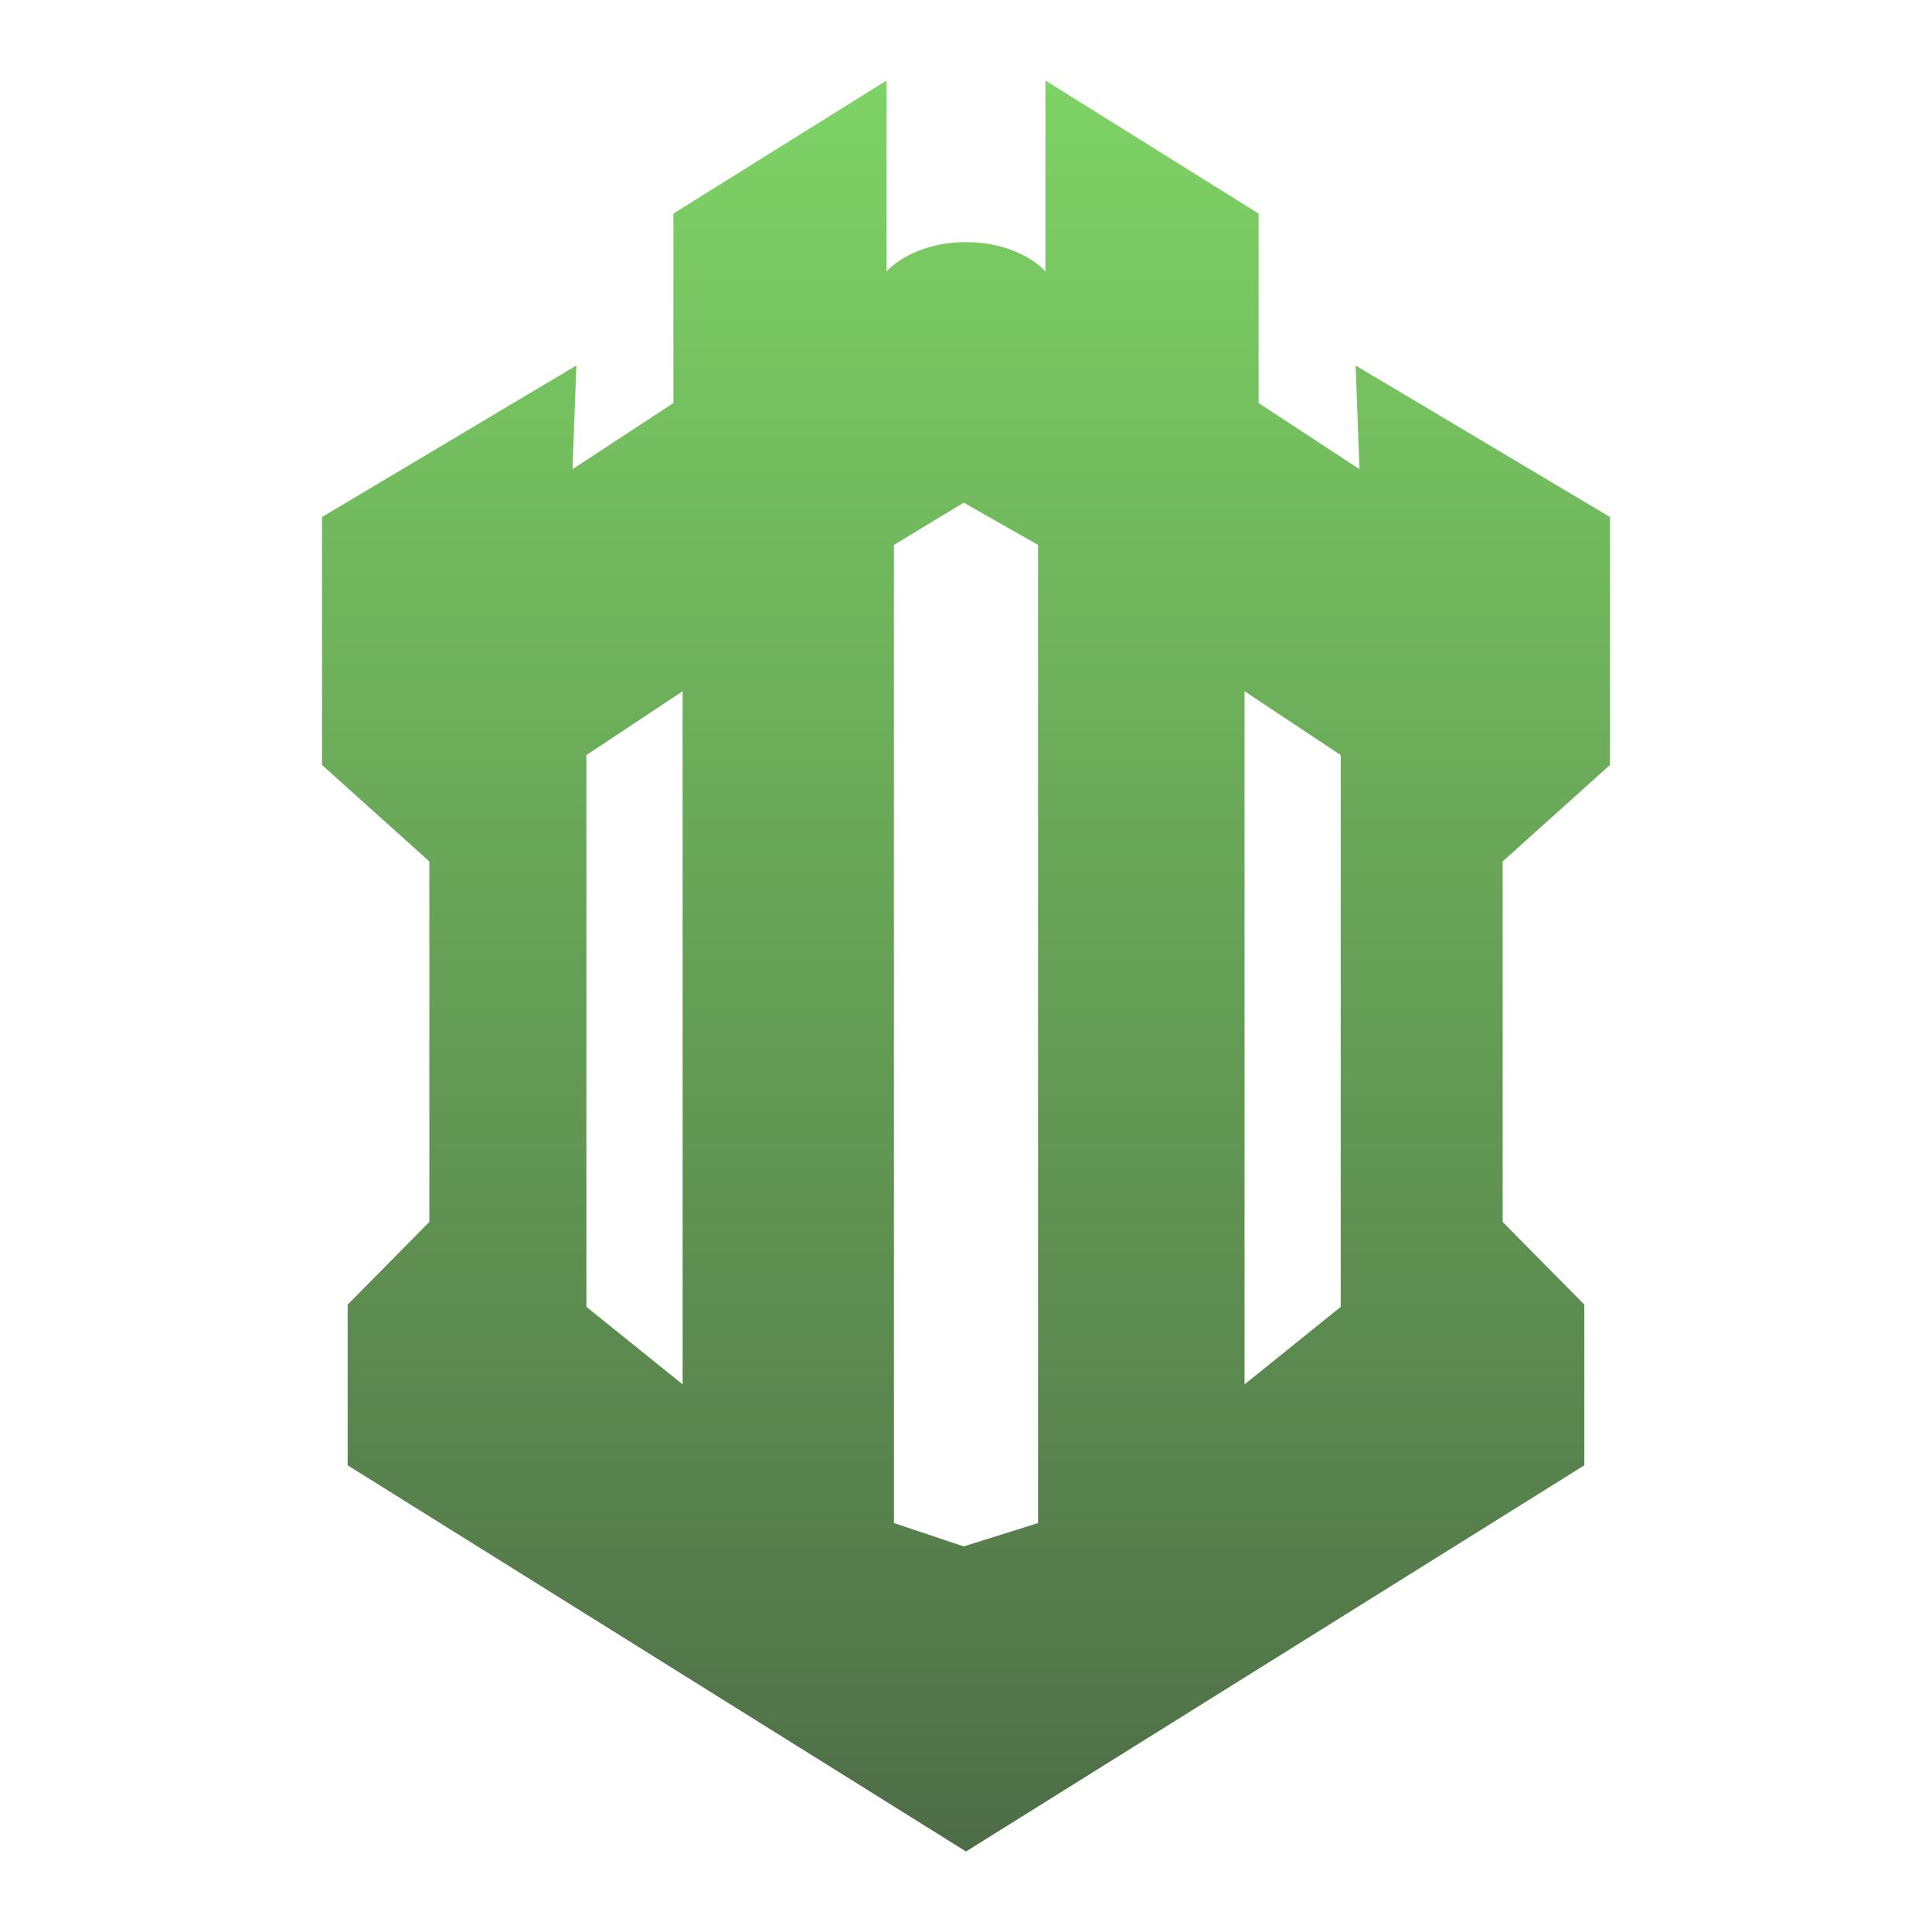 <svg width="40" height="40" viewBox="0 0 40 40" fill="none" xmlns="http://www.w3.org/2000/svg">
<g clip-path="url(#clip0_1570_15099)">
<path fill-rule="evenodd" clip-rule="evenodd" d="M20 38.333L7.198 30.338V27.01L8.889 25.299V17.835L6.667 15.838V10.704L11.933 7.567L11.853 9.714L13.942 8.344V4.422L18.356 1.667V5.62C18.526 5.423 19.087 5.013 20 5.013C20.913 5.013 21.474 5.423 21.644 5.62V1.667L26.058 4.422V8.344L28.147 9.714L28.067 7.567L33.333 10.704V15.838L31.111 17.835V25.299L32.802 27.01V30.338L20 38.333ZM14.133 14.311V28.662L12.141 27.057V15.633L14.133 14.311ZM25.767 28.662V14.311L27.758 15.633V27.057L25.767 28.662ZM18.508 11.282L19.952 10.407L21.492 11.282V31.533L19.952 32.017L18.508 31.533L18.508 11.282Z" fill="url(#paint0_linear_1570_15099)"/>
</g>
<defs>
<linearGradient id="paint0_linear_1570_15099" x1="20" y1="1.667" x2="20" y2="38.333" gradientUnits="userSpaceOnUse">
<stop stop-color="#7ED365"/>
<stop offset="1" stop-color="#4E6D47"/>
</linearGradient>
<clipPath id="clip0_1570_15099">
<rect width="40" height="40" fill="white"/>
</clipPath>
</defs>
</svg>
